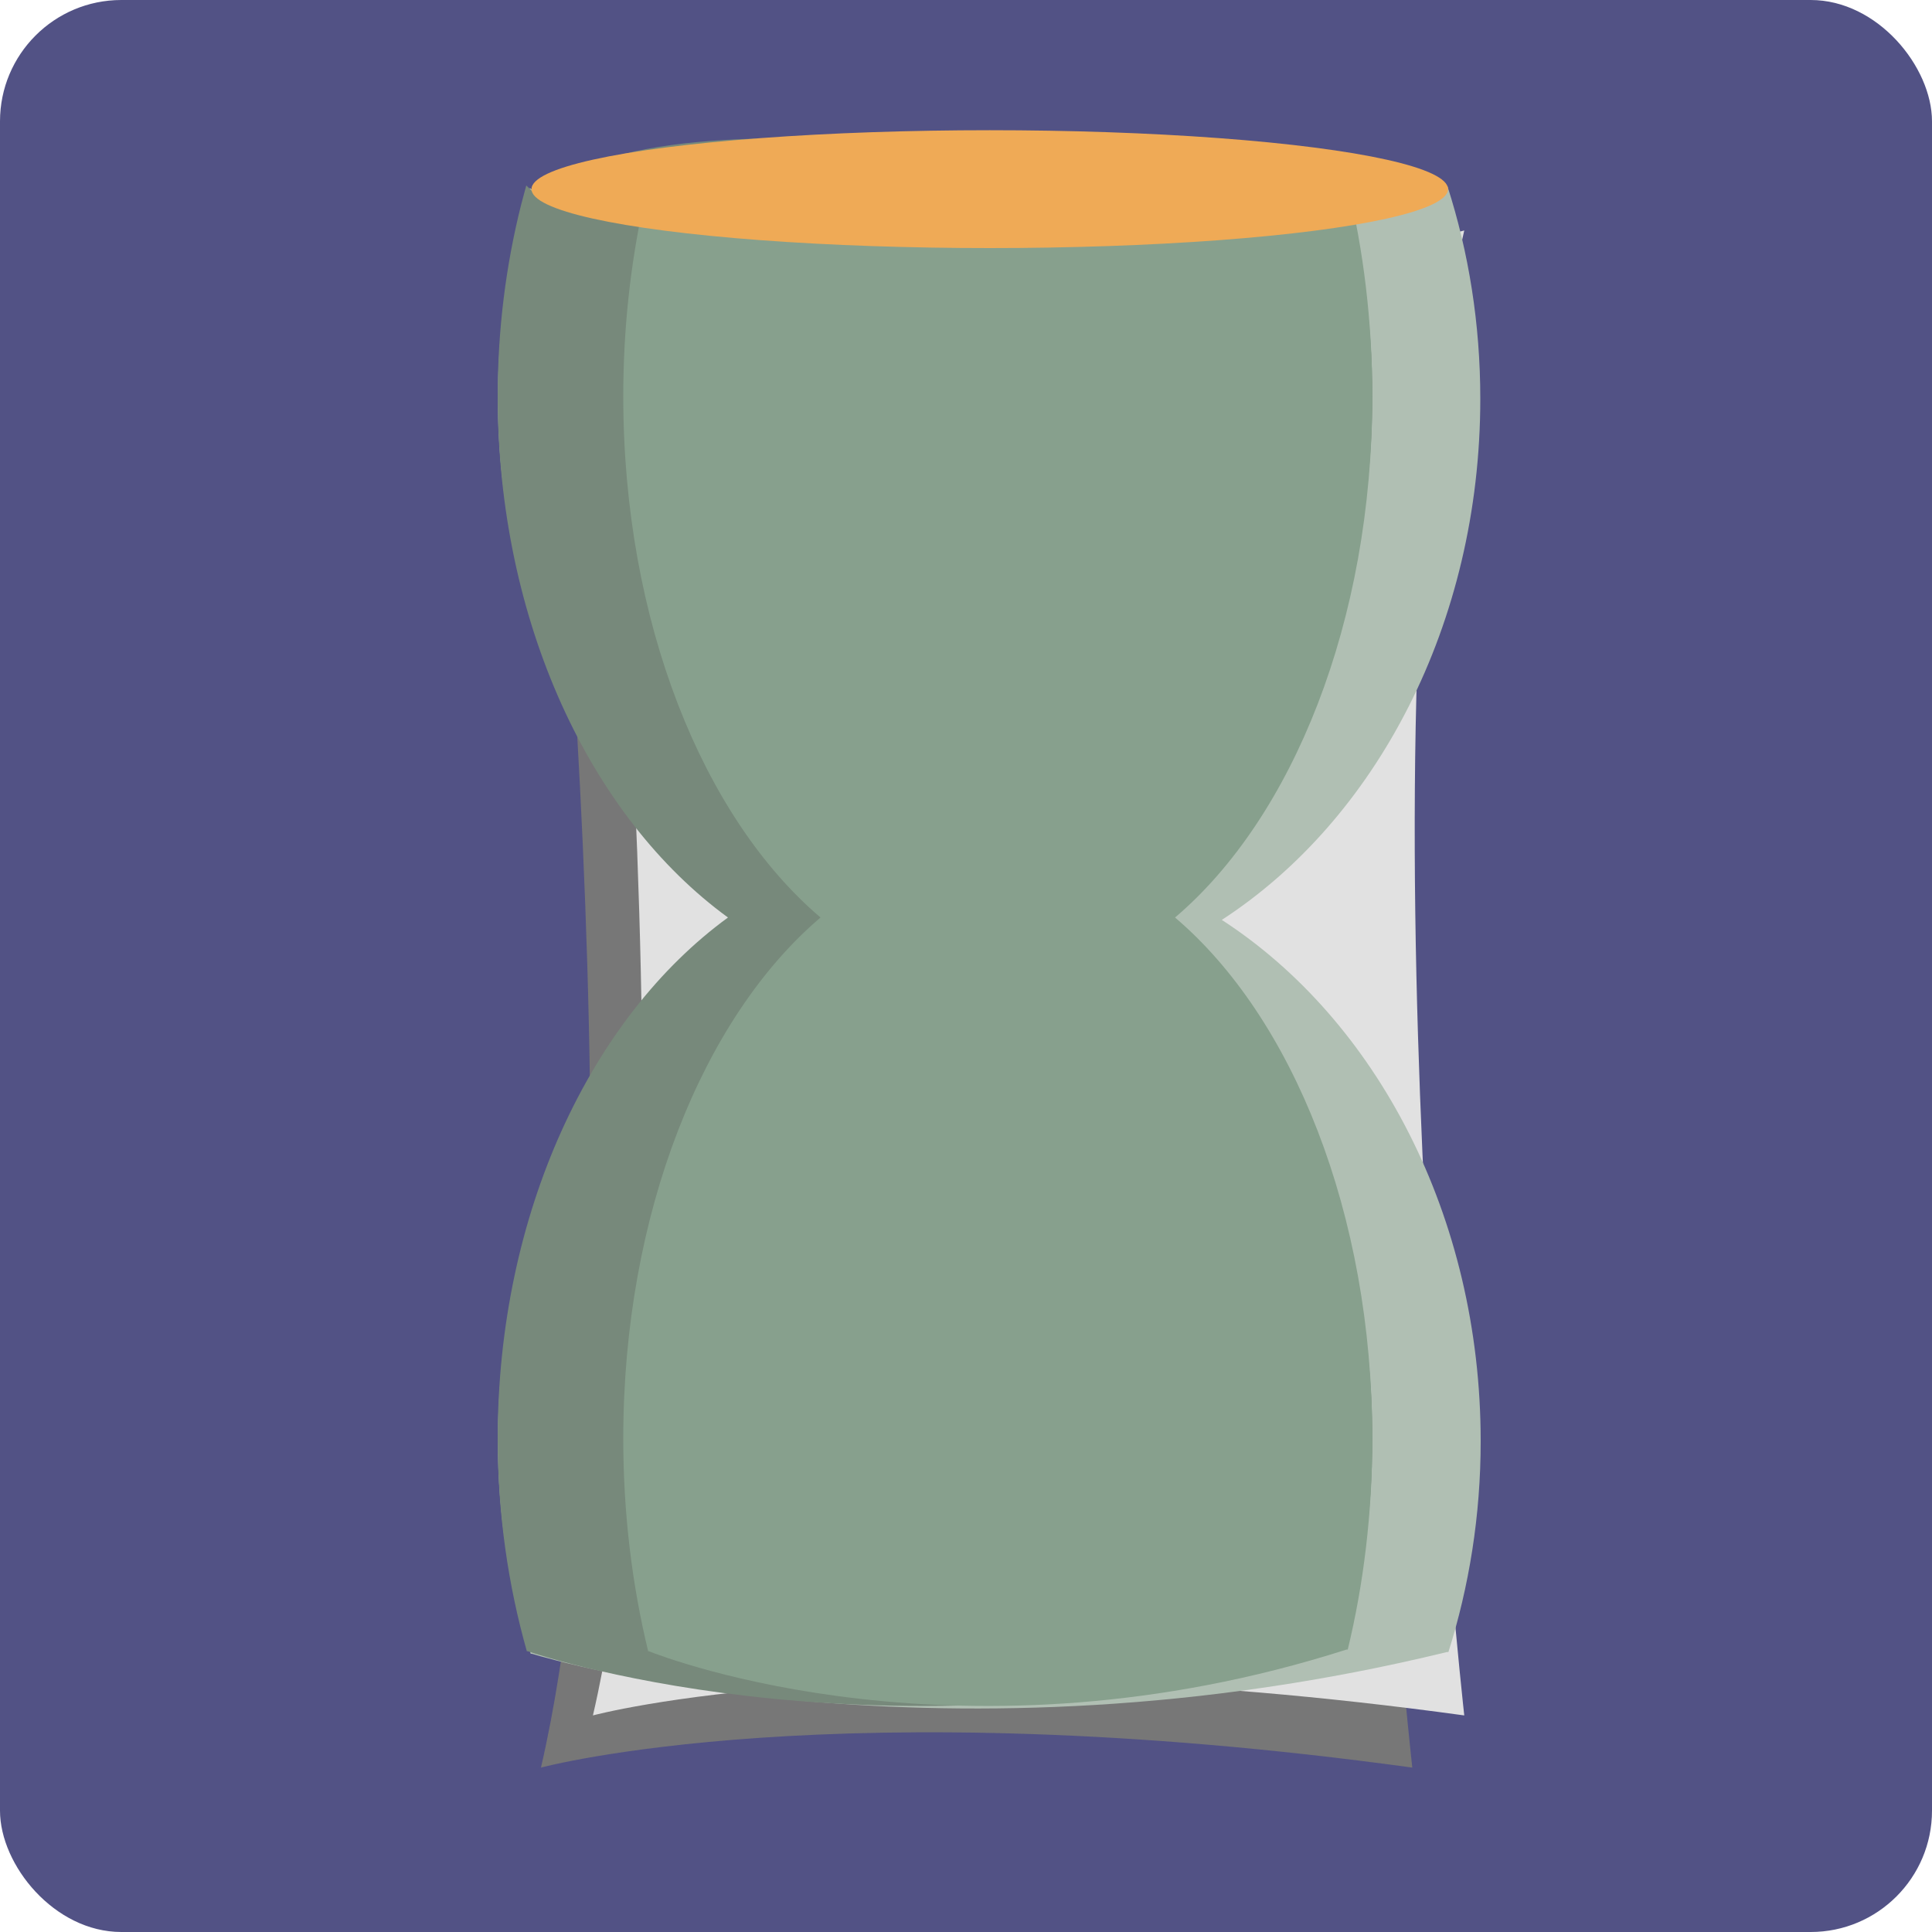 <?xml version="1.0" encoding="UTF-8"?>
<svg id="Layer_15" data-name="Layer 15" xmlns="http://www.w3.org/2000/svg" viewBox="0 0 100 100">
  <defs>
    <style>
      .cls-1 {
        fill: #777;
      }

      .cls-2 {
        fill: #525285;
      }

      .cls-3 {
        fill: #efaa56;
      }

      .cls-4 {
        fill: #87a08d;
      }

      .cls-5 {
        fill: #e1e1e1;
      }

      .cls-6 {
        fill: #77897b;
      }

      .cls-7 {
        fill: #b0bfb3;
      }
    </style>
  </defs>
  <rect class="cls-2" x="0" width="100" height="100" rx="6.28" ry="6.28"/>
  <path class="cls-1" d="M73.1,91.49s-5.77-51.91,0-76.86c0,0-15.19,4.11-45.1,0,0,0,5.77,51.91,0,76.86,0,0,15.19-4.11,45.1,0Z"/>
  <path class="cls-5" d="M75.79,88.79s-5.77-51.91,0-76.86c0,0-15.19,4.11-45.1,0,0,0,5.77,51.91,0,76.86,0,0,15.19-4.11,45.1,0Z"/>
  <path class="cls-7" d="M63.23,47.62c7.97-5.17,13.39-15.31,13.39-26.98,0-3.88-.6-7.58-1.7-11-.42.39-.88.76-1.35,1.12-6.51-1.24-38.21-6.86-45.5-.49-.22-.18-.44-.36-.64-.54-.11.33-.21.67-.3,1.01-.88,3.1-1.36,6.43-1.36,9.9,0,11.67,5.42,21.81,13.39,26.98-7.97,5.17-13.39,15.31-13.39,26.98,0,3.88.6,7.58,1.7,11h.06c1.17.35,21.33,6.25,47.36-.09h.08c1.07-3.39,1.67-7.06,1.67-10.91,0-11.67-5.42-21.81-13.39-26.98Z"/>
  <path class="cls-6" d="M59.11,47.49c7.09-5.17,11.92-15.31,11.92-26.98,0-3.88-.54-7.58-1.51-11-.38.39-.78.76-1.2,1.12-5.8-1.24-34.01-6.86-40.51-.49-.19-.18-.39-.36-.57-.54-.09.33-.18.67-.27,1.01-.78,3.1-1.21,6.43-1.21,9.9,0,11.67,4.82,21.81,11.92,26.98-7.09,5.17-11.92,15.31-11.92,26.98,0,3.88.54,7.58,1.51,11h.05c1.04.35,18.99,6.25,42.16-.09h.07c.96-3.39,1.48-7.06,1.48-10.91,0-11.67-4.82-21.81-11.92-26.98Z"/>
  <path class="cls-4" d="M60.82,47.49c6.08-5.17,10.21-15.31,10.21-26.98,0-3.88-.46-7.58-1.29-11-.32.39-.67.76-1.03,1.12-4.96-1.24-29.13-6.86-34.69-.49-.17-.18-.33-.36-.49-.54-.08.33-.16.67-.23,1.01-.67,3.1-1.04,6.43-1.04,9.9,0,11.67,4.13,21.81,10.21,26.98-6.08,5.17-10.21,15.31-10.21,26.98,0,3.88.46,7.58,1.29,11h.04c.89.35,16.27,6.25,36.11-.09h.06c.82-3.39,1.27-7.06,1.27-10.91,0-11.67-4.13-21.81-10.21-26.98Z"/>
  <ellipse class="cls-3" cx="51.23" cy="9.79" rx="23.72" ry="3.05"/>
</svg>